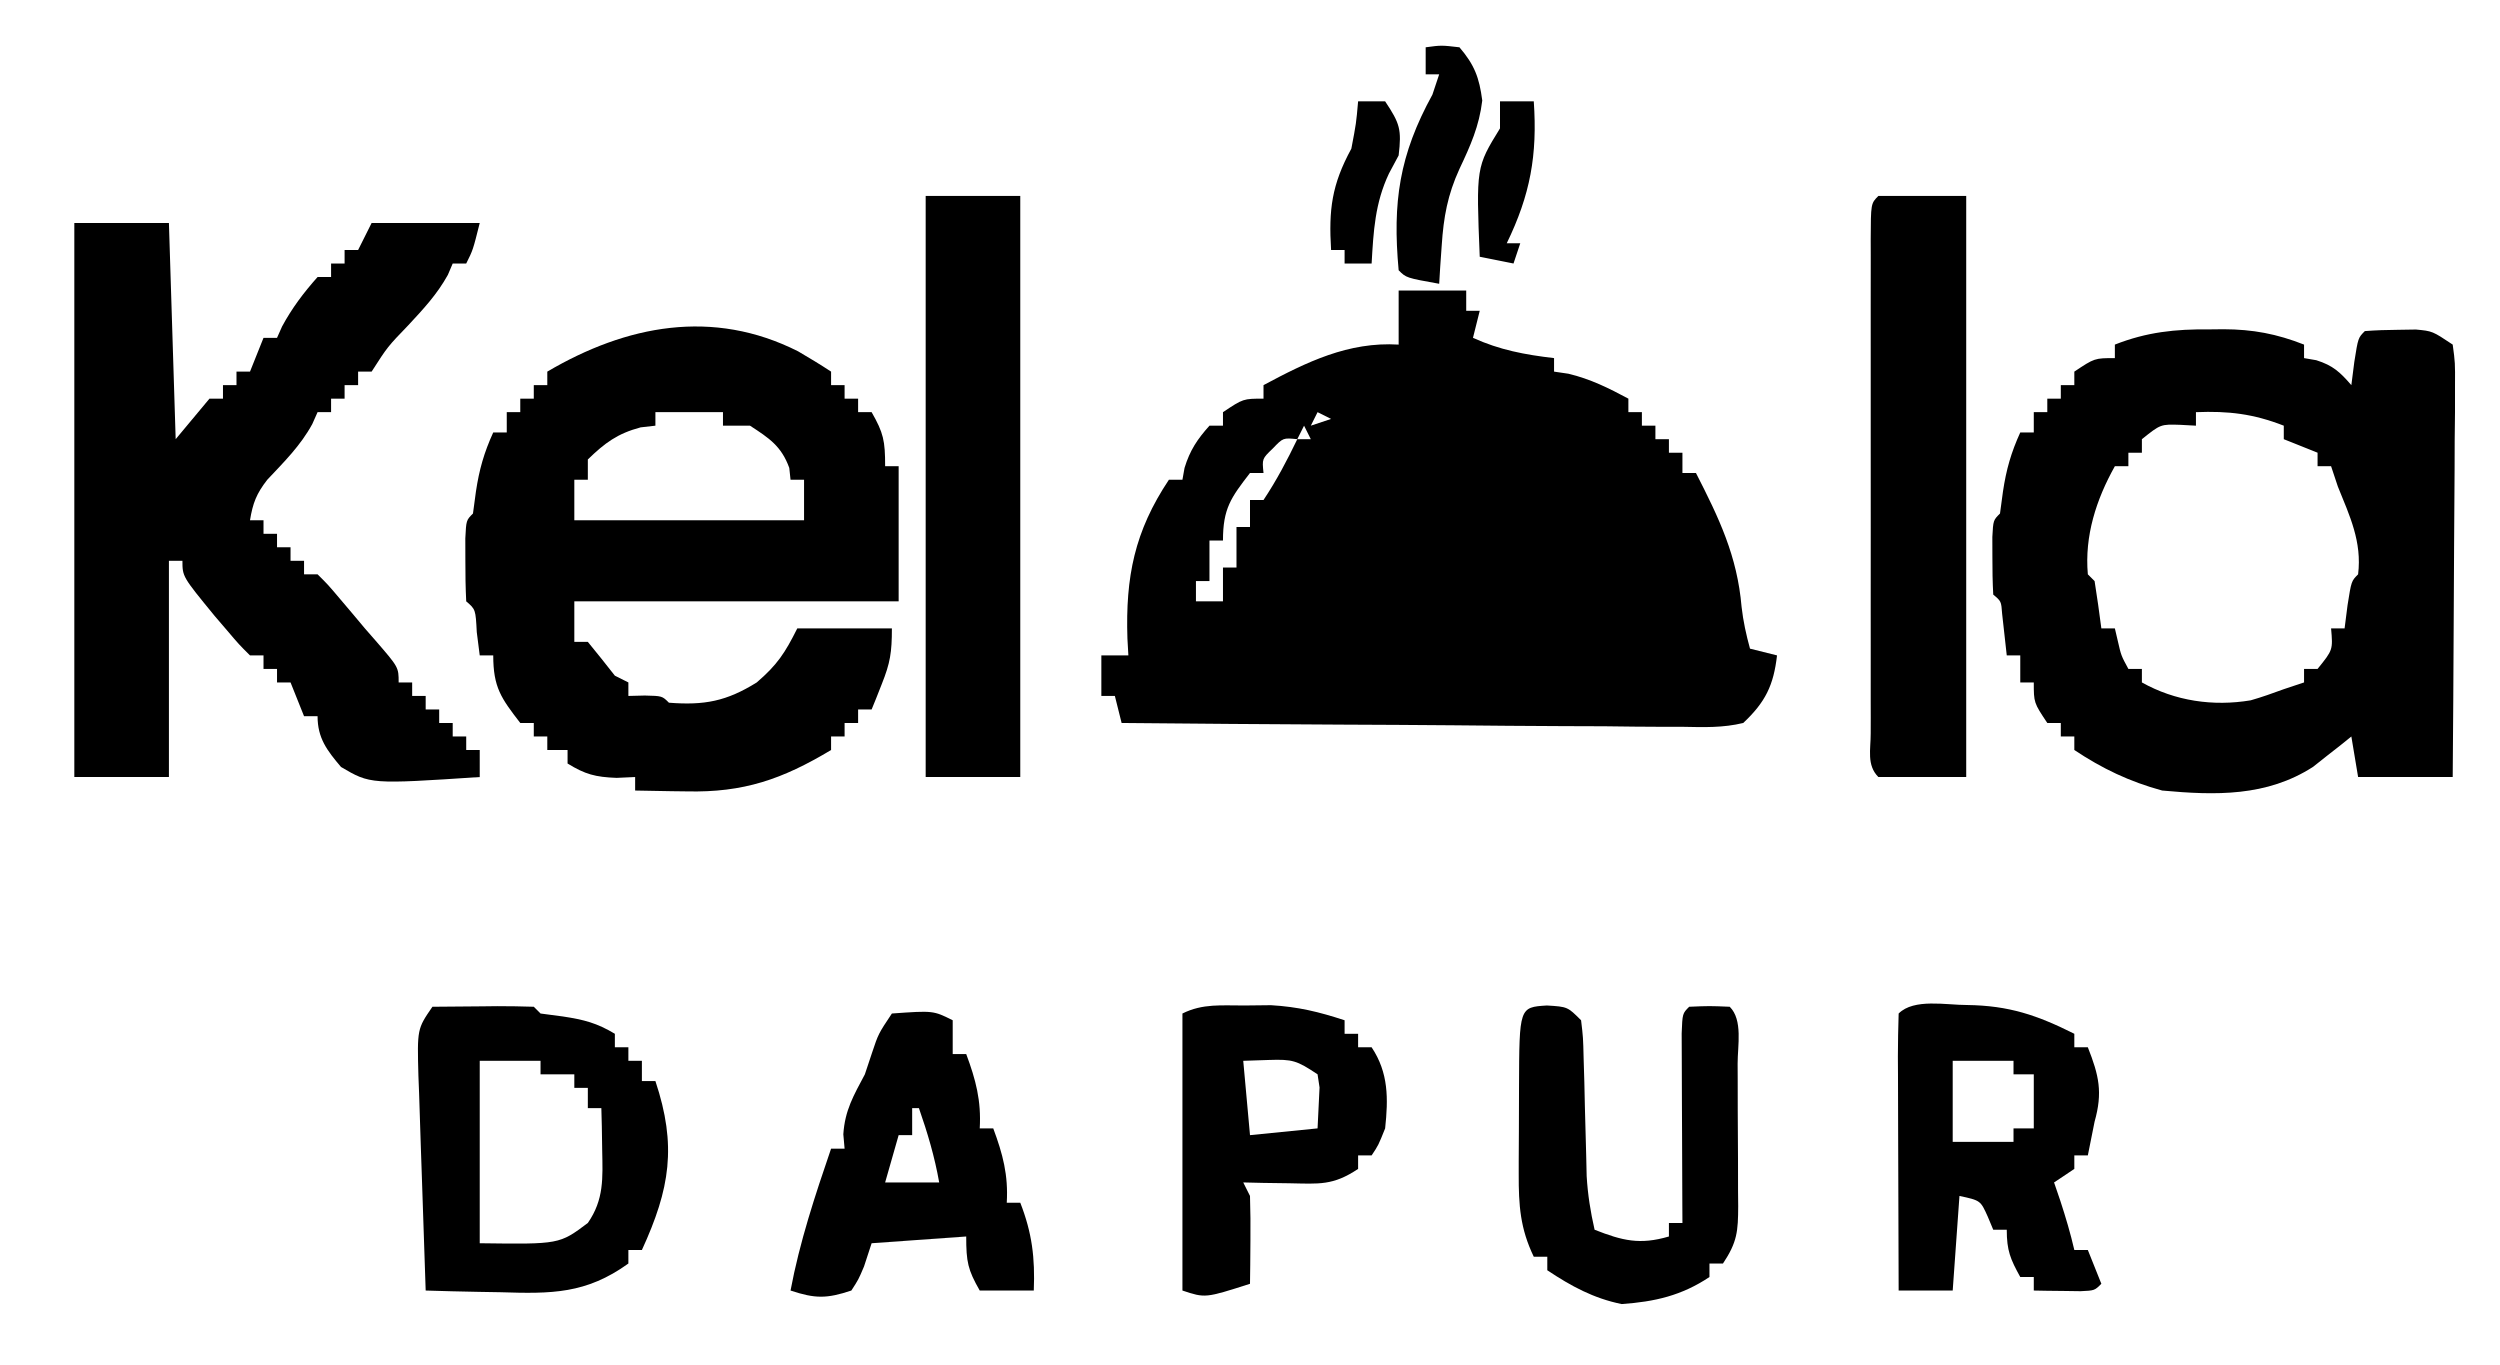 <?xml version="1.0" encoding="UTF-8"?>
<svg version="1.1" xmlns="http://www.w3.org/2000/svg" width="370" height="202">
<path d="M0 0 C3.3 0 6.6 0 10 0 C10 0.99 10 1.98 10 3 C10.66 3 11.32 3 12 3 C11.67 4.32 11.34 5.64 11 7 C14.967 8.803 18.682 9.492 23 10 C23 10.66 23 11.32 23 12 C24.052 12.155 24.052 12.155 25.125 12.312 C28.391 13.094 31.047 14.421 34 16 C34 16.66 34 17.32 34 18 C34.66 18 35.32 18 36 18 C36 18.66 36 19.32 36 20 C36.66 20 37.32 20 38 20 C38 20.66 38 21.32 38 22 C38.66 22 39.32 22 40 22 C40 22.66 40 23.32 40 24 C40.66 24 41.32 24 42 24 C42 24.99 42 25.98 42 27 C42.66 27 43.32 27 44 27 C47.411 33.673 50.113 39.274 50.754 46.816 C50.995 48.952 51.432 50.93 52 53 C53.98 53.495 53.98 53.495 56 54 C55.492 58.442 54.269 60.926 51 64 C48.036 64.727 45.139 64.632 42.101 64.568 C41.203 64.568 40.305 64.569 39.38 64.57 C36.414 64.566 33.45 64.527 30.484 64.488 C28.427 64.479 26.37 64.472 24.314 64.467 C18.901 64.448 13.49 64.399 8.078 64.343 C2.554 64.292 -2.969 64.269 -8.492 64.244 C-19.328 64.191 -30.164 64.105 -41 64 C-41.33 62.68 -41.66 61.36 -42 60 C-42.66 60 -43.32 60 -44 60 C-44 58.02 -44 56.04 -44 54 C-42.68 54 -41.36 54 -40 54 C-40.046 53.178 -40.093 52.355 -40.141 51.508 C-40.436 42.365 -39.093 35.64 -34 28 C-33.34 28 -32.68 28 -32 28 C-31.897 27.422 -31.794 26.845 -31.688 26.25 C-30.891 23.643 -29.809 22.026 -28 20 C-27.34 20 -26.68 20 -26 20 C-26 19.34 -26 18.68 -26 18 C-23 16 -23 16 -20 16 C-20 15.34 -20 14.68 -20 14 C-13.606 10.579 -7.447 7.549 0 8 C0 5.36 0 2.72 0 0 Z M-12 18 C-12.33 18.66 -12.66 19.32 -13 20 C-12.01 19.67 -11.02 19.34 -10 19 C-10.66 18.67 -11.32 18.34 -12 18 Z M-14 20 C-14.33 20.66 -14.66 21.32 -15 22 C-14.34 22 -13.68 22 -13 22 C-13.33 21.34 -13.66 20.68 -14 20 Z M-18.625 23.375 C-20.215 24.9 -20.215 24.9 -20 27 C-20.66 27 -21.32 27 -22 27 C-24.839 30.675 -26 32.269 -26 37 C-26.66 37 -27.32 37 -28 37 C-28 38.98 -28 40.96 -28 43 C-28.66 43 -29.32 43 -30 43 C-30 43.99 -30 44.98 -30 46 C-28.68 46 -27.36 46 -26 46 C-26 44.35 -26 42.7 -26 41 C-25.34 41 -24.68 41 -24 41 C-24 39.02 -24 37.04 -24 35 C-23.34 35 -22.68 35 -22 35 C-22 33.68 -22 32.36 -22 31 C-21.34 31 -20.68 31 -20 31 C-18.082 28.122 -16.499 25.114 -15 22 C-17.1 21.785 -17.1 21.785 -18.625 23.375 Z " fill="#000000" transform="translate(207,43)"/>
<path d="M0 0 C0.686 -0.008 1.372 -0.015 2.078 -0.023 C6.425 -0.007 9.961 0.66 14 2.25 C14 2.91 14 3.57 14 4.25 C14.598 4.353 15.196 4.456 15.812 4.562 C18.282 5.339 19.323 6.321 21 8.25 C21.144 7.116 21.289 5.981 21.438 4.812 C22 1.25 22 1.25 23 0.25 C24.621 0.125 26.249 0.074 27.875 0.062 C28.759 0.048 29.644 0.034 30.555 0.02 C33 0.25 33 0.25 36 2.25 C36.361 4.92 36.361 4.92 36.341 8.352 C36.34 9.633 36.34 10.914 36.34 12.234 C36.325 13.638 36.309 15.042 36.293 16.445 C36.287 17.877 36.283 19.309 36.28 20.741 C36.269 24.513 36.239 28.284 36.206 32.055 C36.175 35.903 36.162 39.75 36.146 43.598 C36.114 51.149 36.062 58.699 36 66.25 C31.38 66.25 26.76 66.25 22 66.25 C21.505 63.28 21.505 63.28 21 60.25 C20.492 60.66 19.984 61.07 19.461 61.492 C18.773 62.031 18.084 62.57 17.375 63.125 C16.702 63.659 16.029 64.192 15.336 64.742 C8.482 69.166 0.881 68.977 -7 68.25 C-11.823 66.931 -15.85 65.017 -20 62.25 C-20 61.59 -20 60.93 -20 60.25 C-20.66 60.25 -21.32 60.25 -22 60.25 C-22 59.59 -22 58.93 -22 58.25 C-22.66 58.25 -23.32 58.25 -24 58.25 C-26 55.25 -26 55.25 -26 52.25 C-26.66 52.25 -27.32 52.25 -28 52.25 C-28 50.93 -28 49.61 -28 48.25 C-28.66 48.25 -29.32 48.25 -30 48.25 C-30.228 46.199 -30.456 44.148 -30.684 42.098 C-30.819 40.239 -30.819 40.239 -32 39.25 C-32.099 37.419 -32.13 35.584 -32.125 33.75 C-32.128 32.75 -32.13 31.749 -32.133 30.719 C-32 28.25 -32 28.25 -31 27.25 C-30.856 26.177 -30.711 25.105 -30.562 24 C-30.072 20.728 -29.358 18.237 -28 15.25 C-27.34 15.25 -26.68 15.25 -26 15.25 C-26 14.26 -26 13.27 -26 12.25 C-25.34 12.25 -24.68 12.25 -24 12.25 C-24 11.59 -24 10.93 -24 10.25 C-23.34 10.25 -22.68 10.25 -22 10.25 C-22 9.59 -22 8.93 -22 8.25 C-21.34 8.25 -20.68 8.25 -20 8.25 C-20 7.59 -20 6.93 -20 6.25 C-17 4.25 -17 4.25 -14 4.25 C-14 3.59 -14 2.93 -14 2.25 C-9.277 0.39 -5.022 -0.057 0 0 Z M-2 12.25 C-2 12.91 -2 13.57 -2 14.25 C-3.145 14.188 -3.145 14.188 -4.312 14.125 C-7.227 14.029 -7.227 14.029 -10 16.25 C-10 16.91 -10 17.57 -10 18.25 C-10.66 18.25 -11.32 18.25 -12 18.25 C-12 18.91 -12 19.57 -12 20.25 C-12.66 20.25 -13.32 20.25 -14 20.25 C-16.762 25.181 -18.502 30.566 -18 36.25 C-17.67 36.58 -17.34 36.91 -17 37.25 C-16.632 39.578 -16.298 41.912 -16 44.25 C-15.34 44.25 -14.68 44.25 -14 44.25 C-13.856 44.869 -13.711 45.487 -13.562 46.125 C-13.068 48.283 -13.068 48.283 -12 50.25 C-11.34 50.25 -10.68 50.25 -10 50.25 C-10 50.91 -10 51.57 -10 52.25 C-5.098 55 0.541 55.829 6.102 54.898 C7.758 54.426 9.383 53.844 11 53.25 C12.485 52.755 12.485 52.755 14 52.25 C14 51.59 14 50.93 14 50.25 C14.66 50.25 15.32 50.25 16 50.25 C18.277 47.435 18.277 47.435 18 44.25 C18.66 44.25 19.32 44.25 20 44.25 C20.144 43.116 20.289 41.981 20.438 40.812 C21 37.25 21 37.25 22 36.25 C22.585 31.423 20.766 27.623 19 23.25 C18.505 21.765 18.505 21.765 18 20.25 C17.34 20.25 16.68 20.25 16 20.25 C16 19.59 16 18.93 16 18.25 C14.35 17.59 12.7 16.93 11 16.25 C11 15.59 11 14.93 11 14.25 C6.496 12.493 2.824 12.057 -2 12.25 Z " fill="#000000" transform="translate(327,48.75)"/>
<path d="M0 0 C1.647 0.964 3.282 1.95 4.875 3 C4.875 3.66 4.875 4.32 4.875 5 C5.535 5 6.195 5 6.875 5 C6.875 5.66 6.875 6.32 6.875 7 C7.535 7 8.195 7 8.875 7 C8.875 7.66 8.875 8.32 8.875 9 C9.535 9 10.195 9 10.875 9 C12.64 12.088 12.875 13.233 12.875 17 C13.535 17 14.195 17 14.875 17 C14.875 23.6 14.875 30.2 14.875 37 C-0.965 37 -16.805 37 -33.125 37 C-33.125 38.98 -33.125 40.96 -33.125 43 C-32.465 43 -31.805 43 -31.125 43 C-29.771 44.65 -28.438 46.317 -27.125 48 C-26.465 48.33 -25.805 48.66 -25.125 49 C-25.125 49.66 -25.125 50.32 -25.125 51 C-24.321 50.979 -23.516 50.959 -22.688 50.938 C-20.125 51 -20.125 51 -19.125 52 C-13.872 52.412 -10.602 51.786 -6.125 49 C-3.096 46.392 -1.962 44.674 -0.125 41 C4.495 41 9.115 41 13.875 41 C13.875 44.55 13.634 46.102 12.375 49.25 C12.097 49.956 11.818 50.663 11.531 51.391 C11.315 51.922 11.098 52.453 10.875 53 C10.215 53 9.555 53 8.875 53 C8.875 53.66 8.875 54.32 8.875 55 C8.215 55 7.555 55 6.875 55 C6.875 55.66 6.875 56.32 6.875 57 C6.215 57 5.555 57 4.875 57 C4.875 57.66 4.875 58.32 4.875 59 C-2.336 63.327 -8.067 65.323 -16.5 65.125 C-17.236 65.116 -17.972 65.107 -18.73 65.098 C-20.529 65.074 -22.327 65.038 -24.125 65 C-24.125 64.34 -24.125 63.68 -24.125 63 C-25.032 63.041 -25.94 63.083 -26.875 63.125 C-30.003 63.005 -31.511 62.609 -34.125 61 C-34.125 60.34 -34.125 59.68 -34.125 59 C-35.115 59 -36.105 59 -37.125 59 C-37.125 58.34 -37.125 57.68 -37.125 57 C-37.785 57 -38.445 57 -39.125 57 C-39.125 56.34 -39.125 55.68 -39.125 55 C-39.785 55 -40.445 55 -41.125 55 C-43.964 51.325 -45.125 49.731 -45.125 45 C-45.785 45 -46.445 45 -47.125 45 C-47.269 43.866 -47.414 42.731 -47.562 41.562 C-47.737 38.192 -47.737 38.192 -49.125 37 C-49.224 35.002 -49.255 33 -49.25 31 C-49.253 29.907 -49.255 28.814 -49.258 27.688 C-49.125 25 -49.125 25 -48.125 24 C-47.981 22.927 -47.836 21.855 -47.688 20.75 C-47.197 17.478 -46.483 14.987 -45.125 12 C-44.465 12 -43.805 12 -43.125 12 C-43.125 11.01 -43.125 10.02 -43.125 9 C-42.465 9 -41.805 9 -41.125 9 C-41.125 8.34 -41.125 7.68 -41.125 7 C-40.465 7 -39.805 7 -39.125 7 C-39.125 6.34 -39.125 5.68 -39.125 5 C-38.465 5 -37.805 5 -37.125 5 C-37.125 4.34 -37.125 3.68 -37.125 3 C-25.438 -3.875 -12.63 -6.383 0 0 Z M-21.125 9 C-21.125 9.66 -21.125 10.32 -21.125 11 C-22.208 11.124 -22.208 11.124 -23.312 11.25 C-26.737 12.163 -28.595 13.542 -31.125 16 C-31.125 16.99 -31.125 17.98 -31.125 19 C-31.785 19 -32.445 19 -33.125 19 C-33.125 20.98 -33.125 22.96 -33.125 25 C-21.905 25 -10.685 25 0.875 25 C0.875 23.02 0.875 21.04 0.875 19 C0.215 19 -0.445 19 -1.125 19 C-1.187 18.422 -1.249 17.845 -1.312 17.25 C-2.476 14.028 -4.294 12.843 -7.125 11 C-8.445 11 -9.765 11 -11.125 11 C-11.125 10.34 -11.125 9.68 -11.125 9 C-14.425 9 -17.725 9 -21.125 9 Z " fill="#000000" transform="translate(118.125,52)"/>
<path d="M0 0 C4.62 0 9.24 0 14 0 C14.33 10.56 14.66 21.12 15 32 C16.65 30.02 18.3 28.04 20 26 C20.66 26 21.32 26 22 26 C22 25.34 22 24.68 22 24 C22.66 24 23.32 24 24 24 C24 23.34 24 22.68 24 22 C24.66 22 25.32 22 26 22 C26.66 20.35 27.32 18.7 28 17 C28.66 17 29.32 17 30 17 C30.247 16.443 30.495 15.886 30.75 15.312 C32.229 12.576 33.935 10.323 36 8 C36.66 8 37.32 8 38 8 C38 7.34 38 6.68 38 6 C38.66 6 39.32 6 40 6 C40 5.34 40 4.68 40 4 C40.66 4 41.32 4 42 4 C42.66 2.68 43.32 1.36 44 0 C49.28 0 54.56 0 60 0 C59 4 59 4 58 6 C57.34 6 56.68 6 56 6 C55.764 6.554 55.528 7.109 55.285 7.68 C53.687 10.564 51.681 12.712 49.438 15.125 C46.363 18.315 46.363 18.315 44 22 C43.34 22 42.68 22 42 22 C42 22.66 42 23.32 42 24 C41.34 24 40.68 24 40 24 C40 24.66 40 25.32 40 26 C39.34 26 38.68 26 38 26 C38 26.66 38 27.32 38 28 C37.34 28 36.68 28 36 28 C35.743 28.578 35.487 29.155 35.223 29.75 C33.479 32.958 31.047 35.352 28.559 38 C26.957 40.055 26.415 41.456 26 44 C26.66 44 27.32 44 28 44 C28 44.66 28 45.32 28 46 C28.66 46 29.32 46 30 46 C30 46.66 30 47.32 30 48 C30.66 48 31.32 48 32 48 C32 48.66 32 49.32 32 50 C32.66 50 33.32 50 34 50 C34 50.66 34 51.32 34 52 C34.66 52 35.32 52 36 52 C37.551 53.539 37.551 53.539 39.312 55.625 C39.929 56.352 40.545 57.079 41.18 57.828 C41.78 58.545 42.381 59.262 43 60 C43.518 60.593 44.036 61.186 44.57 61.797 C48 65.756 48 65.756 48 68 C48.66 68 49.32 68 50 68 C50 68.66 50 69.32 50 70 C50.66 70 51.32 70 52 70 C52 70.66 52 71.32 52 72 C52.66 72 53.32 72 54 72 C54 72.66 54 73.32 54 74 C54.66 74 55.32 74 56 74 C56 74.66 56 75.32 56 76 C56.66 76 57.32 76 58 76 C58 76.66 58 77.32 58 78 C58.66 78 59.32 78 60 78 C60 79.32 60 80.64 60 82 C43.818 83.069 43.818 83.069 39.469 80.512 C37.404 78.068 36 76.256 36 73 C35.34 73 34.68 73 34 73 C33.34 71.35 32.68 69.7 32 68 C31.34 68 30.68 68 30 68 C30 67.34 30 66.68 30 66 C29.34 66 28.68 66 28 66 C28 65.34 28 64.68 28 64 C27.34 64 26.68 64 26 64 C24.379 62.391 24.379 62.391 22.562 60.25 C21.966 59.554 21.369 58.858 20.754 58.141 C16 52.339 16 52.339 16 50 C15.34 50 14.68 50 14 50 C14 60.56 14 71.12 14 82 C9.38 82 4.76 82 0 82 C0 54.94 0 27.88 0 0 Z " fill="#000000" transform="translate(11,33)"/>
<path d="M0 0 C4.62 0 9.24 0 14 0 C14 28.38 14 56.76 14 86 C9.38 86 4.76 86 0 86 C0 57.62 0 29.24 0 0 Z " fill="#000000" transform="translate(137,29)"/>
<path d="M0 0 C4.29 0 8.58 0 13 0 C13 28.38 13 56.76 13 86 C8.71 86 4.42 86 0 86 C-1.763 84.237 -1.126 81.905 -1.136 79.556 C-1.134 78.776 -1.131 77.995 -1.129 77.191 C-1.131 76.374 -1.133 75.556 -1.135 74.713 C-1.139 71.996 -1.136 69.279 -1.133 66.562 C-1.133 64.683 -1.134 62.804 -1.136 60.924 C-1.137 56.98 -1.135 53.035 -1.13 49.091 C-1.125 44.023 -1.128 38.955 -1.134 33.887 C-1.138 30.004 -1.136 26.122 -1.134 22.239 C-1.133 20.37 -1.134 18.501 -1.136 16.632 C-1.139 14.024 -1.135 11.416 -1.129 8.809 C-1.131 8.028 -1.133 7.248 -1.136 6.444 C-1.114 1.114 -1.114 1.114 0 0 Z " fill="#000000" transform="translate(278,29)"/>
<path d="M0 0 C2.479 -0.027 4.958 -0.047 7.438 -0.062 C8.145 -0.071 8.852 -0.079 9.58 -0.088 C11.387 -0.097 13.194 -0.052 15 0 C15.33 0.33 15.66 0.66 16 1 C17.64 1.217 17.64 1.217 19.312 1.438 C22.441 1.915 24.341 2.405 27 4 C27 4.66 27 5.32 27 6 C27.66 6 28.32 6 29 6 C29 6.66 29 7.32 29 8 C29.66 8 30.32 8 31 8 C31 8.99 31 9.98 31 11 C31.66 11 32.32 11 33 11 C36.193 20.579 35.165 26.927 31 36 C30.34 36 29.68 36 29 36 C29 36.66 29 37.32 29 38 C22.748 42.505 17.615 42.494 10.062 42.25 C8.997 42.232 7.932 42.214 6.834 42.195 C4.222 42.148 1.611 42.083 -1 42 C-1.193 36.662 -1.371 31.323 -1.537 25.984 C-1.595 24.168 -1.658 22.353 -1.724 20.537 C-1.818 17.926 -1.899 15.315 -1.977 12.703 C-2.009 11.893 -2.041 11.082 -2.074 10.247 C-2.259 3.284 -2.259 3.284 0 0 Z M7 8 C7 16.91 7 25.82 7 35 C18.791 35.159 18.791 35.159 23 32 C25.399 28.537 25.207 25.37 25.125 21.25 C25.098 19.494 25.098 19.494 25.07 17.703 C25.047 16.811 25.024 15.919 25 15 C24.34 15 23.68 15 23 15 C23 14.01 23 13.02 23 12 C22.34 12 21.68 12 21 12 C21 11.34 21 10.68 21 10 C19.35 10 17.7 10 16 10 C16 9.34 16 8.68 16 8 C13.03 8 10.06 8 7 8 Z " fill="#000000" transform="translate(64,149)"/>
<path d="M0 0 C6.228 0.082 10.371 1.506 15.874 4.258 C15.874 4.918 15.874 5.578 15.874 6.258 C16.534 6.258 17.194 6.258 17.874 6.258 C19.525 10.433 20.095 12.929 18.874 17.258 C18.689 18.186 18.503 19.114 18.312 20.07 C18.167 20.792 18.023 21.514 17.874 22.258 C17.214 22.258 16.554 22.258 15.874 22.258 C15.874 22.918 15.874 23.578 15.874 24.258 C14.884 24.918 13.894 25.578 12.874 26.258 C13.338 27.619 13.338 27.619 13.812 29.008 C14.601 31.423 15.304 33.785 15.874 36.258 C16.534 36.258 17.194 36.258 17.874 36.258 C18.534 37.908 19.194 39.558 19.874 41.258 C18.874 42.258 18.874 42.258 16.808 42.355 C15.984 42.344 15.16 42.332 14.312 42.32 C13.485 42.311 12.659 42.302 11.808 42.293 C11.17 42.281 10.532 42.27 9.874 42.258 C9.874 41.598 9.874 40.938 9.874 40.258 C9.214 40.258 8.554 40.258 7.874 40.258 C6.414 37.61 5.874 36.363 5.874 33.258 C5.214 33.258 4.554 33.258 3.874 33.258 C3.606 32.618 3.338 31.979 3.062 31.32 C1.988 28.926 1.988 28.926 -1.126 28.258 C-1.456 32.878 -1.786 37.498 -2.126 42.258 C-4.766 42.258 -7.406 42.258 -10.126 42.258 C-10.15 36.437 -10.169 30.616 -10.181 24.795 C-10.186 22.814 -10.193 20.832 -10.201 18.85 C-10.213 16.008 -10.219 13.166 -10.223 10.324 C-10.229 9.432 -10.234 8.541 -10.239 7.622 C-10.239 5.5 -10.188 3.378 -10.126 1.258 C-7.858 -1.011 -3.063 0.011 0 0 Z M-2.126 8.258 C-2.126 12.218 -2.126 16.178 -2.126 20.258 C0.844 20.258 3.814 20.258 6.874 20.258 C6.874 19.598 6.874 18.938 6.874 18.258 C7.864 18.258 8.854 18.258 9.874 18.258 C9.874 15.618 9.874 12.978 9.874 10.258 C8.884 10.258 7.894 10.258 6.874 10.258 C6.874 9.598 6.874 8.938 6.874 8.258 C3.904 8.258 0.934 8.258 -2.126 8.258 Z " fill="#000000" transform="translate(291.126,148.742)"/>
<path d="M0 0 C3.062 0.188 3.062 0.188 5.062 2.188 C5.365 4.722 5.365 4.722 5.441 7.895 C5.493 9.611 5.493 9.611 5.545 11.361 C5.571 12.562 5.598 13.763 5.625 15 C5.685 17.361 5.749 19.721 5.816 22.082 C5.84 23.132 5.864 24.183 5.889 25.265 C6.051 27.999 6.453 30.521 7.062 33.188 C11.184 34.817 13.77 35.45 18.062 34.188 C18.062 33.528 18.062 32.867 18.062 32.188 C18.723 32.188 19.383 32.188 20.062 32.188 C20.055 30.787 20.055 30.787 20.047 29.358 C20.03 25.904 20.017 22.451 20.008 18.998 C20.003 17.501 19.996 16.004 19.987 14.508 C19.975 12.361 19.969 10.214 19.965 8.066 C19.957 6.126 19.957 6.126 19.949 4.147 C20.062 1.188 20.062 1.188 21.062 0.188 C24.062 0.062 24.062 0.062 27.062 0.188 C29.026 2.151 28.226 5.935 28.23 8.617 C28.235 9.736 28.235 9.736 28.241 10.878 C28.246 12.46 28.248 14.042 28.248 15.625 C28.25 18.045 28.268 20.466 28.287 22.887 C28.29 24.422 28.292 25.957 28.293 27.492 C28.3 28.217 28.307 28.942 28.315 29.689 C28.298 33.412 28.183 35.007 26.062 38.188 C25.402 38.188 24.742 38.188 24.062 38.188 C24.062 38.847 24.062 39.508 24.062 40.188 C19.945 42.932 15.985 43.845 11.062 44.188 C6.912 43.345 3.583 41.535 0.062 39.188 C0.062 38.528 0.062 37.867 0.062 37.188 C-0.598 37.188 -1.258 37.188 -1.938 37.188 C-3.954 32.998 -4.183 29.577 -4.168 24.953 C-4.168 24.274 -4.167 23.596 -4.167 22.897 C-4.164 21.471 -4.156 20.046 -4.143 18.621 C-4.125 16.431 -4.123 14.241 -4.123 12.051 C-4.081 0.261 -4.081 0.261 0 0 Z " fill="#000000" transform="translate(228.938,148.812)"/>
<path d="M0 0 C6.125 -0.438 6.125 -0.438 9 1 C9 2.65 9 4.3 9 6 C9.66 6 10.32 6 11 6 C12.423 9.823 13.24 12.913 13 17 C13.66 17 14.32 17 15 17 C16.423 20.823 17.24 23.913 17 28 C17.66 28 18.32 28 19 28 C20.757 32.504 21.193 36.176 21 41 C18.36 41 15.72 41 13 41 C11.235 37.912 11 36.767 11 33 C6.38 33.33 1.76 33.66 -3 34 C-3.371 35.134 -3.743 36.269 -4.125 37.438 C-4.945 39.371 -4.945 39.371 -6 41 C-9.64 42.213 -11.36 42.213 -15 41 C-13.657 33.824 -11.361 26.9 -9 20 C-8.34 20 -7.68 20 -7 20 C-7.093 18.948 -7.093 18.948 -7.188 17.875 C-6.955 14.31 -5.667 12.142 -4 9 C-3.649 7.948 -3.299 6.896 -2.938 5.812 C-2 3 -2 3 0 0 Z M3 14 C3 15.32 3 16.64 3 18 C2.34 18 1.68 18 1 18 C0.01 21.465 0.01 21.465 -1 25 C1.64 25 4.28 25 7 25 C6.328 21.194 5.273 17.648 4 14 C3.67 14 3.34 14 3 14 Z " fill="#000000" transform="translate(132,150)"/>
<path d="M0 0 C1.293 -0.014 2.586 -0.028 3.918 -0.043 C7.943 0.195 11.008 0.939 14.812 2.188 C14.812 2.848 14.812 3.507 14.812 4.188 C15.473 4.188 16.133 4.188 16.812 4.188 C16.812 4.848 16.812 5.508 16.812 6.188 C17.473 6.188 18.133 6.188 18.812 6.188 C21.333 9.968 21.28 13.805 20.812 18.188 C19.812 20.688 19.812 20.688 18.812 22.188 C18.152 22.188 17.492 22.188 16.812 22.188 C16.812 22.848 16.812 23.508 16.812 24.188 C13.076 26.679 11.068 26.394 6.625 26.312 C5.353 26.294 4.08 26.276 2.77 26.258 C1.794 26.235 0.818 26.211 -0.188 26.188 C0.142 26.848 0.472 27.508 0.812 28.188 C0.883 30.395 0.897 32.604 0.875 34.812 C0.866 36.001 0.857 37.19 0.848 38.414 C0.836 39.329 0.824 40.245 0.812 41.188 C-5.812 43.312 -5.812 43.312 -9.188 42.188 C-9.188 28.657 -9.188 15.127 -9.188 1.188 C-6.169 -0.322 -3.357 0.017 0 0 Z M-0.188 8.188 C0.142 11.818 0.472 15.447 0.812 19.188 C4.112 18.858 7.412 18.527 10.812 18.188 C10.874 16.909 10.936 15.63 11 14.312 C11.035 13.593 11.07 12.874 11.105 12.133 C11.009 11.491 10.912 10.849 10.812 10.188 C7.724 8.128 7.103 7.948 3.625 8.062 C2.367 8.104 1.109 8.145 -0.188 8.188 Z " fill="#000000" transform="translate(184.188,148.812)"/>
<path d="M0 0 C2.312 -0.312 2.312 -0.312 5 0 C7.227 2.611 7.932 4.478 8.375 7.875 C7.919 11.677 6.632 14.547 5 18 C3.246 21.831 2.652 25.112 2.375 29.312 C2.3 30.381 2.225 31.45 2.148 32.551 C2.099 33.359 2.05 34.167 2 35 C-2.875 34.125 -2.875 34.125 -4 33 C-4.922 22.911 -3.91 15.951 1 7 C1.33 6.01 1.66 5.02 2 4 C1.34 4 0.68 4 0 4 C0 2.68 0 1.36 0 0 Z " fill="#000000" transform="translate(211,7)"/>
<path d="M0 0 C1.32 0 2.64 0 4 0 C6.207 3.31 6.446 4.165 6 8 C5.526 8.887 5.051 9.774 4.562 10.688 C2.493 15.074 2.275 19.204 2 24 C0.68 24 -0.64 24 -2 24 C-2 23.34 -2 22.68 -2 22 C-2.66 22 -3.32 22 -4 22 C-4.359 16.011 -3.914 12.363 -1 7 C-0.286 3.262 -0.286 3.262 0 0 Z " fill="#000000" transform="translate(201,15)"/>
<path d="M0 0 C1.65 0 3.3 0 5 0 C5.545 7.959 4.489 13.819 1 21 C1.66 21 2.32 21 3 21 C2.67 21.99 2.34 22.98 2 24 C0.35 23.67 -1.3 23.34 -3 23 C-3.531 9.738 -3.531 9.738 0 4 C0 2.68 0 1.36 0 0 Z " fill="#000000" transform="translate(222,15)"/>
</svg>
